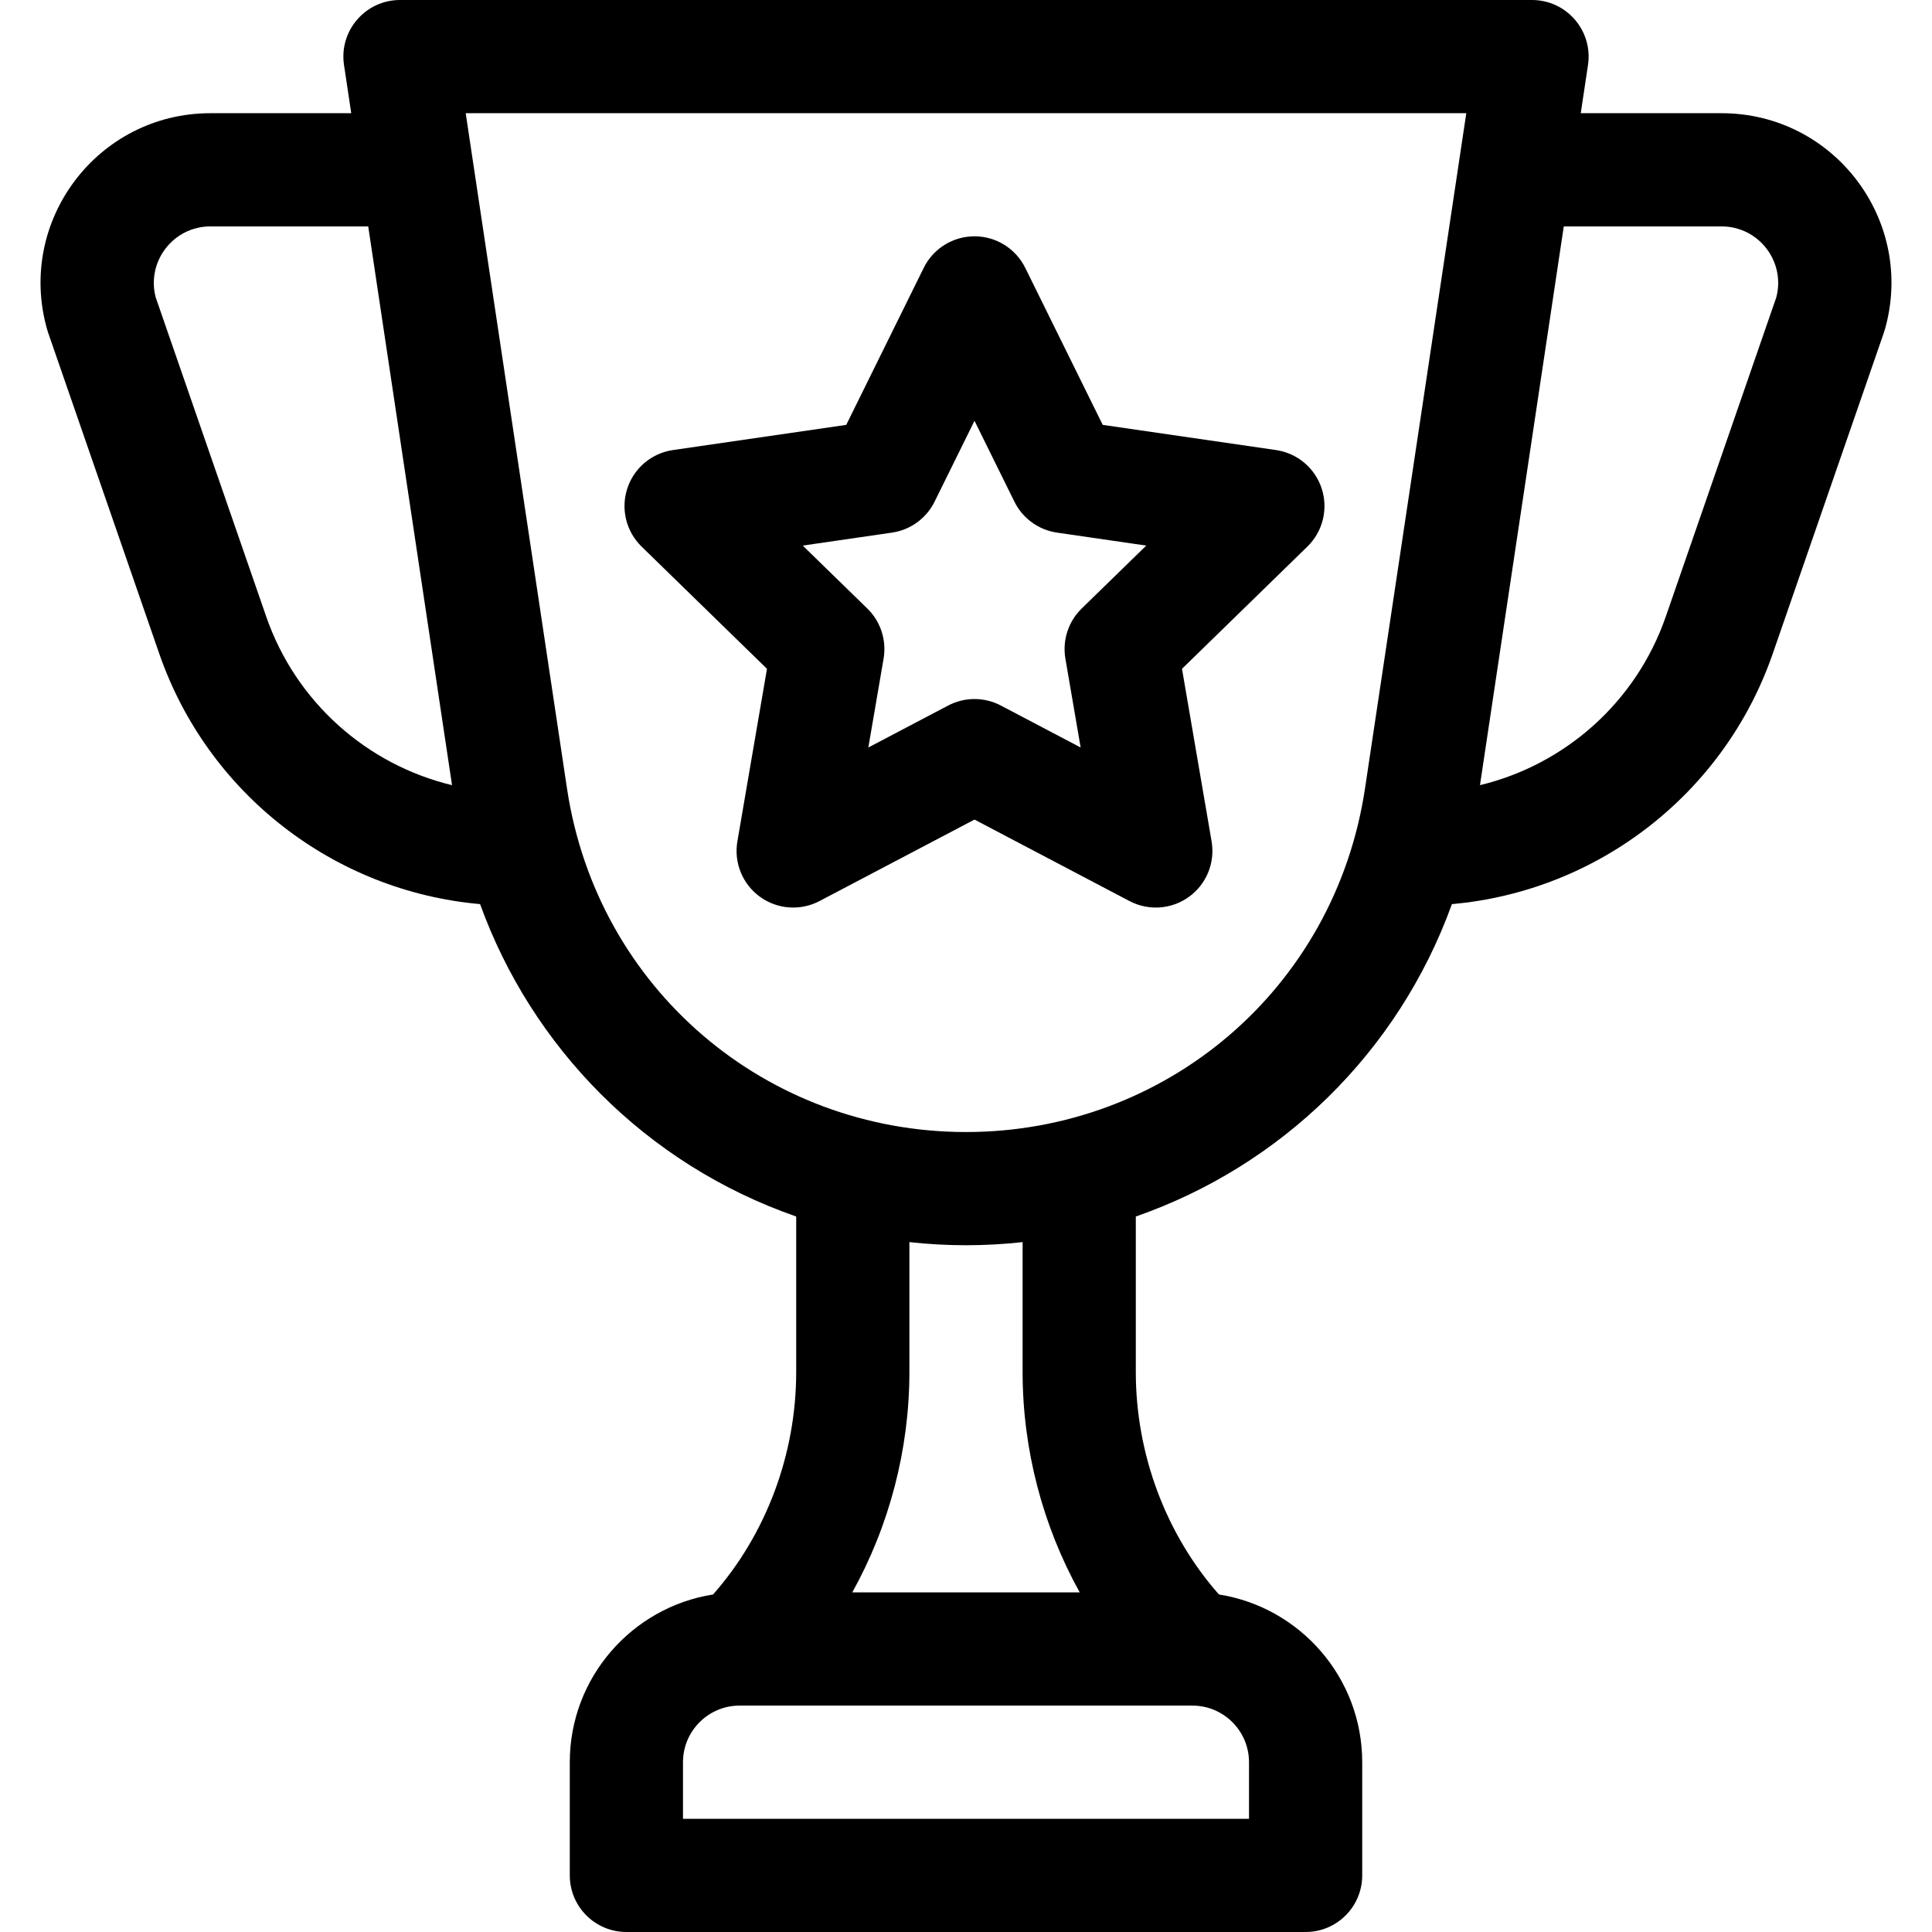 <?xml version="1.0" encoding="iso-8859-1"?>
<!-- Generator: Adobe Illustrator 19.0.0, SVG Export Plug-In . SVG Version: 6.00 Build 0)  -->
<svg version="1.1" id="Capa_1" xmlns="http://www.w3.org/2000/svg" xmlns:xlink="http://www.w3.org/1999/xlink" x="0px" y="0px"
	 viewBox="0 0 512 512" style="enable-background:new 0 0 512 512;" xml:space="preserve">
<g>
	<g>
		<path d="M350.266,129.477c-1.765-5.43-6.459-9.388-12.11-10.209l-45.92-6.672L271.7,70.986c-2.527-5.12-7.742-8.362-13.451-8.362
			c-5.709,0-10.924,3.241-13.451,8.361l-20.536,41.611l-45.919,6.672c-5.65,0.821-10.345,4.779-12.109,10.209
			c-1.764,5.43-0.292,11.391,3.796,15.376l33.228,32.389l-7.844,45.734c-0.965,5.627,1.348,11.315,5.967,14.671
			c4.622,3.358,10.746,3.798,15.797,1.142l41.072-21.593l41.072,21.593c5.057,2.658,11.18,2.214,15.797-1.142
			c4.62-3.356,6.933-9.044,5.968-14.671l-7.845-45.734l33.228-32.389C350.559,140.868,352.031,134.907,350.266,129.477z
			 M286.654,161.265c-3.536,3.446-5.149,8.411-4.314,13.277l4.04,23.551l-21.15-11.119c-4.37-2.297-9.591-2.297-13.96,0
			l-21.15,11.119l4.04-23.551c0.834-4.866-0.779-9.831-4.314-13.277l-17.111-16.679l23.646-3.436
			c4.886-0.71,9.109-3.778,11.294-8.206l10.575-21.427l10.575,21.427c2.185,4.427,6.409,7.496,11.294,8.206l23.646,3.436
			L286.654,161.265z"/>
	</g>
</g>
<g>
	<g>
		<path d="M456.229,30h-37.311l1.916-12.775C422.192,8.167,415.171,0,406,0H106c-9.159,0-16.195,8.156-14.834,17.225L93.082,30
			h-37.31C25.861,30,4.281,58.587,12.503,87.363c0.076,0.264,0.158,0.526,0.248,0.786l29.446,85.06
			c12.866,37.163,46.386,62.969,85.031,66.391c13.656,37.782,43.74,68.856,83.772,82.789v41.186
			c0,21.849-7.981,43.043-22.026,58.978C167.487,425.936,151,444.577,151,467v30c0,8.284,6.716,15,15,15h180c8.284,0,15-6.716,15-15
			v-30c0-22.423-16.487-41.064-37.974-44.448C308.981,406.618,301,385.423,301,363.574v-41.186
			c38.271-13.319,69.478-43.241,83.772-82.789c38.645-3.422,72.165-29.228,85.031-66.391l29.446-85.06
			c0.09-0.26,0.173-0.522,0.248-0.786C507.715,58.603,486.156,30,456.229,30z M70.547,163.394L41.258,78.79
			C38.774,69.302,45.922,60,55.772,60h41.81l22.212,148.078C97.201,202.635,78.383,186.031,70.547,163.394z M316,452
			c8.271,0,15,6.729,15,15v15H181v-15c0-8.271,6.729-15,15-15H316z M286.138,422h-60.277C235.654,404.372,241,384.169,241,363.574
			v-34.401c4.961,0.547,9.968,0.828,15,0.828c5.032,0,10.039-0.28,15-0.828v34.401C271,384.169,276.346,404.372,286.138,422z
			 M361.742,208.937C353.765,262.114,308.858,300,256,300c-52.852,0-97.764-37.88-105.742-91.063L123.418,30h265.164
			L361.742,208.937z M470.742,78.79l-29.289,84.604c-7.836,22.637-26.654,39.241-49.247,44.683L414.418,60h41.811
			C466.076,60,473.227,69.301,470.742,78.79z"/>
	</g>
</g>
<g>
</g>
<g>
</g>
<g>
</g>
<g>
</g>
<g>
</g>
<g>
</g>
<g>
</g>
<g>
</g>
<g>
</g>
<g>
</g>
<g>
</g>
<g>
</g>
<g>
</g>
<g>
</g>
<g>
</g>
</svg>
